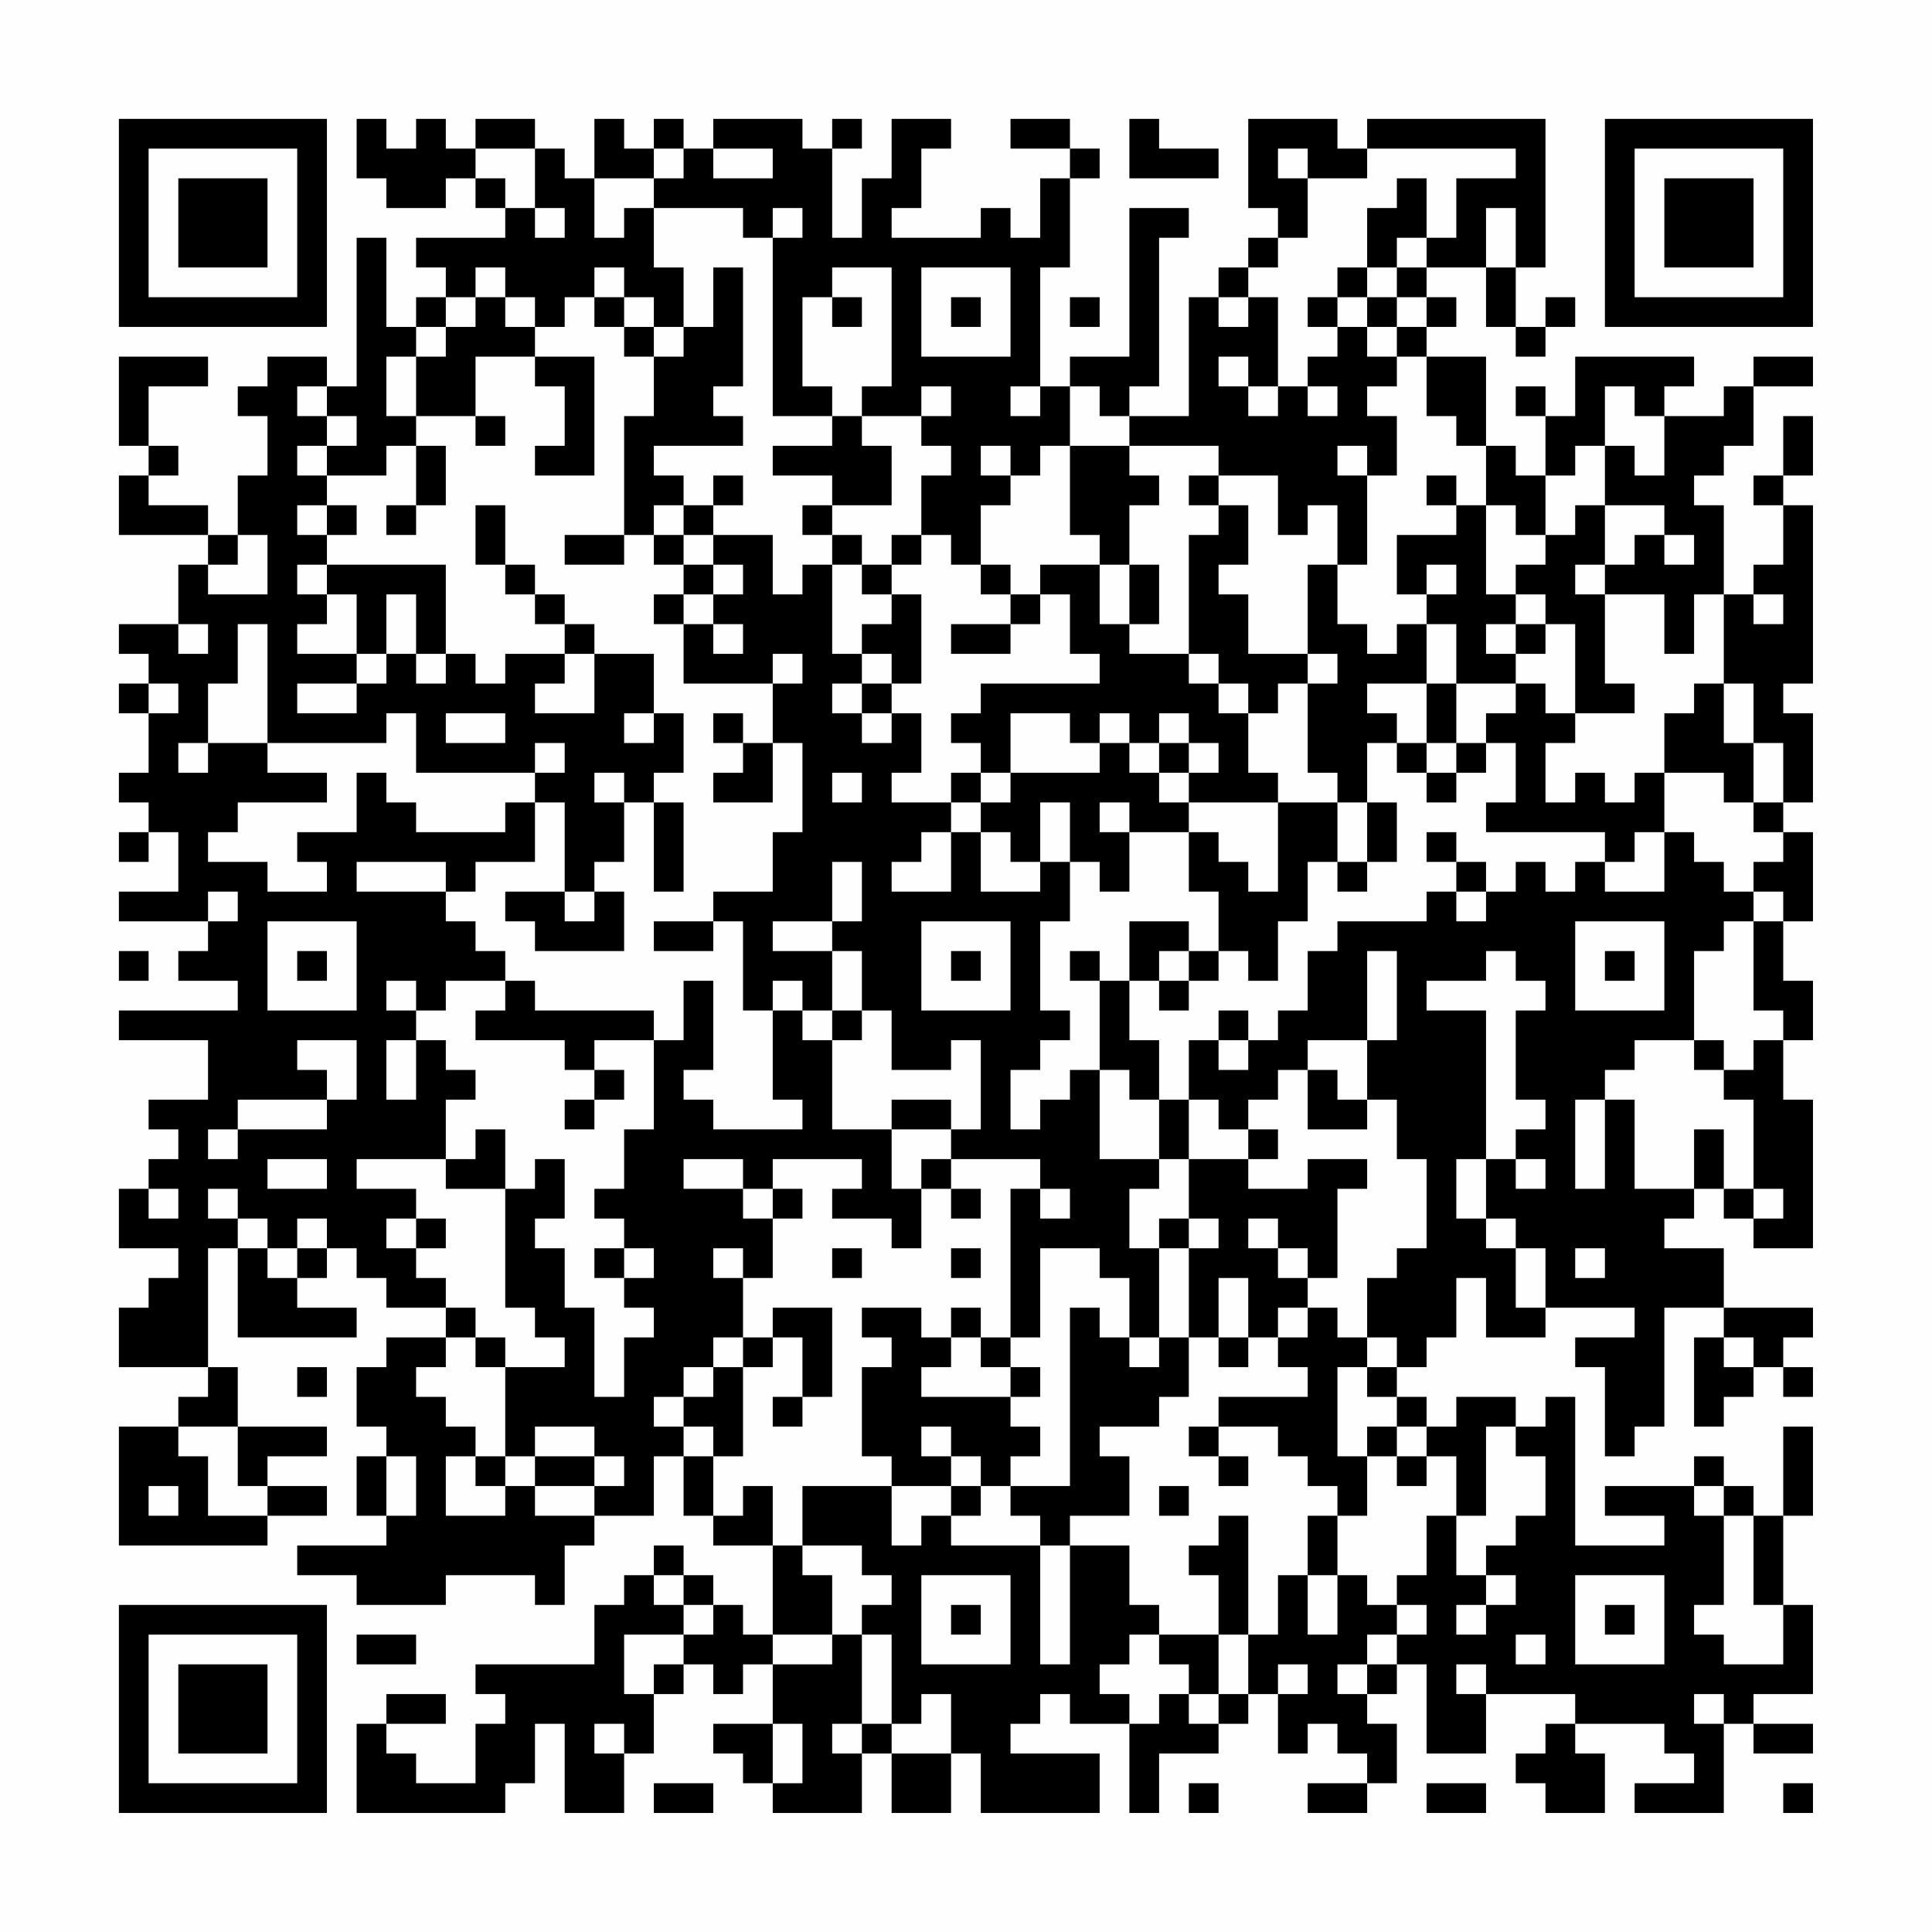 <?xml version="1.0" encoding="UTF-8"?>
<svg xmlns="http://www.w3.org/2000/svg" version="1.1" width="300" height="300" viewBox="0 0 300 300"><rect x="0" y="0" width="300" height="300" fill="#fefefe"/><g transform="scale(4.615)"><g transform="translate(4,4)"><path fill-rule="evenodd" d="M8 0L8 2L9 2L9 3L11 3L11 2L12 2L12 3L13 3L13 4L10 4L10 5L11 5L11 6L10 6L10 7L9 7L9 4L8 4L8 9L7 9L7 8L5 8L5 9L4 9L4 10L5 10L5 12L4 12L4 14L3 14L3 13L1 13L1 12L2 12L2 11L1 11L1 9L3 9L3 8L0 8L0 11L1 11L1 12L0 12L0 14L3 14L3 15L2 15L2 17L0 17L0 18L1 18L1 19L0 19L0 20L1 20L1 22L0 22L0 23L1 23L1 24L0 24L0 25L1 25L1 24L2 24L2 26L0 26L0 27L3 27L3 28L2 28L2 29L4 29L4 30L0 30L0 31L3 31L3 33L1 33L1 34L2 34L2 35L1 35L1 36L0 36L0 38L2 38L2 39L1 39L1 40L0 40L0 42L3 42L3 43L2 43L2 44L0 44L0 48L5 48L5 47L7 47L7 46L5 46L5 45L7 45L7 44L4 44L4 42L3 42L3 38L4 38L4 41L8 41L8 40L6 40L6 39L7 39L7 38L8 38L8 39L9 39L9 40L11 40L11 41L9 41L9 42L8 42L8 44L9 44L9 45L8 45L8 47L9 47L9 48L6 48L6 49L8 49L8 50L11 50L11 49L14 49L14 50L15 50L15 48L16 48L16 47L18 47L18 45L19 45L19 47L20 47L20 48L22 48L22 51L21 51L21 50L20 50L20 49L19 49L19 48L18 48L18 49L17 49L17 50L16 50L16 52L12 52L12 53L13 53L13 54L12 54L12 56L10 56L10 55L9 55L9 54L11 54L11 53L9 53L9 54L8 54L8 57L13 57L13 56L14 56L14 54L15 54L15 57L17 57L17 55L18 55L18 53L19 53L19 52L20 52L20 53L21 53L21 52L22 52L22 54L20 54L20 55L21 55L21 56L22 56L22 57L25 57L25 55L26 55L26 57L28 57L28 55L29 55L29 57L33 57L33 55L30 55L30 54L31 54L31 53L32 53L32 54L34 54L34 57L35 57L35 55L37 55L37 54L38 54L38 53L39 53L39 55L40 55L40 54L41 54L41 55L42 55L42 56L40 56L40 57L42 57L42 56L43 56L43 54L42 54L42 53L43 53L43 52L44 52L44 55L46 55L46 53L49 53L49 54L48 54L48 55L47 55L47 56L48 56L48 57L50 57L50 55L49 55L49 54L52 54L52 55L53 55L53 56L51 56L51 57L54 57L54 54L55 54L55 55L57 55L57 54L55 54L55 53L57 53L57 50L56 50L56 47L57 47L57 44L56 44L56 47L55 47L55 46L54 46L54 45L53 45L53 46L50 46L50 47L52 47L52 48L49 48L49 43L48 43L48 44L47 44L47 43L45 43L45 44L44 44L44 43L43 43L43 42L44 42L44 41L45 41L45 39L46 39L46 41L48 41L48 40L51 40L51 41L49 41L49 42L50 42L50 45L51 45L51 44L52 44L52 40L54 40L54 41L53 41L53 44L54 44L54 43L55 43L55 42L56 42L56 43L57 43L57 42L56 42L56 41L57 41L57 40L54 40L54 38L52 38L52 37L53 37L53 36L54 36L54 37L55 37L55 38L57 38L57 33L56 33L56 31L57 31L57 29L56 29L56 27L57 27L57 24L56 24L56 23L57 23L57 20L56 20L56 19L57 19L57 13L56 13L56 12L57 12L57 10L56 10L56 12L55 12L55 13L56 13L56 15L55 15L55 16L54 16L54 13L53 13L53 12L54 12L54 11L55 11L55 9L57 9L57 8L55 8L55 9L54 9L54 10L52 10L52 9L53 9L53 8L49 8L49 10L48 10L48 9L47 9L47 10L48 10L48 12L47 12L47 11L46 11L46 8L44 8L44 7L45 7L45 6L44 6L44 5L46 5L46 7L47 7L47 8L48 8L48 7L49 7L49 6L48 6L48 7L47 7L47 5L48 5L48 0L42 0L42 1L41 1L41 0L38 0L38 3L39 3L39 4L38 4L38 5L37 5L37 6L36 6L36 10L34 10L34 9L35 9L35 4L36 4L36 3L34 3L34 8L32 8L32 9L31 9L31 5L32 5L32 2L33 2L33 1L32 1L32 0L30 0L30 1L32 1L32 2L31 2L31 4L30 4L30 3L29 3L29 4L26 4L26 3L27 3L27 1L28 1L28 0L26 0L26 2L25 2L25 4L24 4L24 1L25 1L25 0L24 0L24 1L23 1L23 0L20 0L20 1L19 1L19 0L18 0L18 1L17 1L17 0L16 0L16 2L15 2L15 1L14 1L14 0L12 0L12 1L11 1L11 0L10 0L10 1L9 1L9 0ZM34 0L34 2L37 2L37 1L35 1L35 0ZM12 1L12 2L13 2L13 3L14 3L14 4L15 4L15 3L14 3L14 1ZM18 1L18 2L16 2L16 4L17 4L17 3L18 3L18 5L19 5L19 7L18 7L18 6L17 6L17 5L16 5L16 6L15 6L15 7L14 7L14 6L13 6L13 5L12 5L12 6L11 6L11 7L10 7L10 8L9 8L9 10L10 10L10 11L9 11L9 12L7 12L7 11L8 11L8 10L7 10L7 9L6 9L6 10L7 10L7 11L6 11L6 12L7 12L7 13L6 13L6 14L7 14L7 15L6 15L6 16L7 16L7 17L6 17L6 18L8 18L8 19L6 19L6 20L8 20L8 19L9 19L9 18L10 18L10 19L11 19L11 18L12 18L12 19L13 19L13 18L15 18L15 19L14 19L14 20L16 20L16 18L18 18L18 20L17 20L17 21L18 21L18 20L19 20L19 22L18 22L18 23L17 23L17 22L16 22L16 23L17 23L17 25L16 25L16 26L15 26L15 23L14 23L14 22L15 22L15 21L14 21L14 22L10 22L10 20L9 20L9 21L5 21L5 17L4 17L4 19L3 19L3 21L2 21L2 22L3 22L3 21L5 21L5 22L7 22L7 23L4 23L4 24L3 24L3 25L5 25L5 26L7 26L7 25L6 25L6 24L8 24L8 22L9 22L9 23L10 23L10 24L13 24L13 23L14 23L14 25L12 25L12 26L11 26L11 25L8 25L8 26L11 26L11 27L12 27L12 28L13 28L13 29L11 29L11 30L10 30L10 29L9 29L9 30L10 30L10 31L9 31L9 33L10 33L10 31L11 31L11 32L12 32L12 33L11 33L11 35L8 35L8 36L10 36L10 37L9 37L9 38L10 38L10 39L11 39L11 40L12 40L12 41L11 41L11 42L10 42L10 43L11 43L11 44L12 44L12 45L11 45L11 47L13 47L13 46L14 46L14 47L16 47L16 46L17 46L17 45L16 45L16 44L14 44L14 45L13 45L13 42L15 42L15 41L14 41L14 40L13 40L13 36L14 36L14 35L15 35L15 37L14 37L14 38L15 38L15 40L16 40L16 43L17 43L17 41L18 41L18 40L17 40L17 39L18 39L18 38L17 38L17 37L16 37L16 36L17 36L17 34L18 34L18 31L19 31L19 29L20 29L20 32L19 32L19 33L20 33L20 34L23 34L23 33L22 33L22 30L23 30L23 31L24 31L24 34L26 34L26 36L27 36L27 38L26 38L26 37L24 37L24 36L25 36L25 35L22 35L22 36L21 36L21 35L19 35L19 36L21 36L21 37L22 37L22 39L21 39L21 38L20 38L20 39L21 39L21 41L20 41L20 42L19 42L19 43L18 43L18 44L19 44L19 45L20 45L20 47L21 47L21 46L22 46L22 48L23 48L23 49L24 49L24 51L22 51L22 52L24 52L24 51L25 51L25 54L24 54L24 55L25 55L25 54L26 54L26 55L28 55L28 53L27 53L27 54L26 54L26 51L25 51L25 50L26 50L26 49L25 49L25 48L23 48L23 46L26 46L26 48L27 48L27 47L28 47L28 48L31 48L31 52L32 52L32 48L34 48L34 50L35 50L35 51L34 51L34 52L33 52L33 53L34 53L34 54L35 54L35 53L36 53L36 54L37 54L37 53L38 53L38 51L39 51L39 49L40 49L40 51L41 51L41 49L42 49L42 50L43 50L43 51L42 51L42 52L41 52L41 53L42 53L42 52L43 52L43 51L44 51L44 50L43 50L43 49L44 49L44 47L45 47L45 49L46 49L46 50L45 50L45 51L46 51L46 50L47 50L47 49L46 49L46 48L47 48L47 47L48 47L48 45L47 45L47 44L46 44L46 47L45 47L45 45L44 45L44 44L43 44L43 43L42 43L42 42L43 42L43 41L42 41L42 39L43 39L43 38L44 38L44 35L43 35L43 33L42 33L42 31L43 31L43 28L42 28L42 31L40 31L40 32L39 32L39 33L38 33L38 34L37 34L37 33L36 33L36 31L37 31L37 32L38 32L38 31L39 31L39 30L40 30L40 28L41 28L41 27L44 27L44 26L45 26L45 27L46 27L46 26L47 26L47 25L48 25L48 26L49 26L49 25L50 25L50 26L52 26L52 24L53 24L53 25L54 25L54 26L55 26L55 27L54 27L54 28L53 28L53 31L51 31L51 32L50 32L50 33L49 33L49 36L50 36L50 33L51 33L51 36L53 36L53 34L54 34L54 36L55 36L55 37L56 37L56 36L55 36L55 33L54 33L54 32L55 32L55 31L56 31L56 30L55 30L55 27L56 27L56 26L55 26L55 25L56 25L56 24L55 24L55 23L56 23L56 21L55 21L55 19L54 19L54 16L53 16L53 18L52 18L52 16L50 16L50 15L51 15L51 14L52 14L52 15L53 15L53 14L52 14L52 13L50 13L50 11L51 11L51 12L52 12L52 10L51 10L51 9L50 9L50 11L49 11L49 12L48 12L48 14L47 14L47 13L46 13L46 11L45 11L45 10L44 10L44 8L43 8L43 7L44 7L44 6L43 6L43 5L44 5L44 4L45 4L45 2L47 2L47 1L42 1L42 2L40 2L40 1L39 1L39 2L40 2L40 4L39 4L39 5L38 5L38 6L37 6L37 7L38 7L38 6L39 6L39 9L38 9L38 8L37 8L37 9L38 9L38 10L39 10L39 9L40 9L40 10L41 10L41 9L40 9L40 8L41 8L41 7L42 7L42 8L43 8L43 9L42 9L42 10L43 10L43 12L42 12L42 11L41 11L41 12L42 12L42 15L41 15L41 13L40 13L40 14L39 14L39 12L37 12L37 11L34 11L34 10L33 10L33 9L32 9L32 11L31 11L31 12L30 12L30 11L29 11L29 12L30 12L30 13L29 13L29 15L28 15L28 14L27 14L27 12L28 12L28 11L27 11L27 10L28 10L28 9L27 9L27 10L25 10L25 9L26 9L26 5L24 5L24 6L23 6L23 9L24 9L24 10L22 10L22 4L23 4L23 3L22 3L22 4L21 4L21 3L18 3L18 2L19 2L19 1ZM20 1L20 2L22 2L22 1ZM43 2L43 3L42 3L42 5L41 5L41 6L40 6L40 7L41 7L41 6L42 6L42 7L43 7L43 6L42 6L42 5L43 5L43 4L44 4L44 2ZM46 3L46 5L47 5L47 3ZM20 5L20 7L19 7L19 8L18 8L18 7L17 7L17 6L16 6L16 7L17 7L17 8L18 8L18 10L17 10L17 14L15 14L15 15L17 15L17 14L18 14L18 15L19 15L19 16L18 16L18 17L19 17L19 19L22 19L22 21L21 21L21 20L20 20L20 21L21 21L21 22L20 22L20 23L22 23L22 21L23 21L23 24L22 24L22 26L20 26L20 27L18 27L18 28L20 28L20 27L21 27L21 30L22 30L22 29L23 29L23 30L24 30L24 31L25 31L25 30L26 30L26 32L28 32L28 31L29 31L29 34L28 34L28 33L26 33L26 34L28 34L28 35L27 35L27 36L28 36L28 37L29 37L29 36L28 36L28 35L31 35L31 36L30 36L30 41L29 41L29 40L28 40L28 41L27 41L27 40L25 40L25 41L26 41L26 42L25 42L25 45L26 45L26 46L28 46L28 47L29 47L29 46L30 46L30 47L31 47L31 48L32 48L32 47L34 47L34 45L33 45L33 44L35 44L35 43L36 43L36 41L37 41L37 42L38 42L38 41L39 41L39 42L40 42L40 43L37 43L37 44L36 44L36 45L37 45L37 46L38 46L38 45L37 45L37 44L39 44L39 45L40 45L40 46L41 46L41 47L40 47L40 49L41 49L41 47L42 47L42 45L43 45L43 46L44 46L44 45L43 45L43 44L42 44L42 45L41 45L41 42L42 42L42 41L41 41L41 40L40 40L40 39L41 39L41 36L42 36L42 35L40 35L40 36L38 36L38 35L39 35L39 34L38 34L38 35L36 35L36 33L35 33L35 31L34 31L34 29L35 29L35 30L36 30L36 29L37 29L37 28L38 28L38 29L39 29L39 27L40 27L40 25L41 25L41 26L42 26L42 25L43 25L43 23L42 23L42 21L43 21L43 22L44 22L44 23L45 23L45 22L46 22L46 21L47 21L47 23L46 23L46 24L50 24L50 25L51 25L51 24L52 24L52 22L54 22L54 23L55 23L55 21L54 21L54 19L53 19L53 20L52 20L52 22L51 22L51 23L50 23L50 22L49 22L49 23L48 23L48 21L49 21L49 20L51 20L51 19L50 19L50 16L49 16L49 15L50 15L50 13L49 13L49 14L48 14L48 15L47 15L47 16L46 16L46 13L45 13L45 12L44 12L44 13L45 13L45 14L43 14L43 16L44 16L44 17L43 17L43 18L42 18L42 17L41 17L41 15L40 15L40 18L38 18L38 16L37 16L37 15L38 15L38 13L37 13L37 12L36 12L36 13L37 13L37 14L36 14L36 18L34 18L34 17L35 17L35 15L34 15L34 13L35 13L35 12L34 12L34 11L32 11L32 14L33 14L33 15L31 15L31 16L30 16L30 15L29 15L29 16L30 16L30 17L28 17L28 18L30 18L30 17L31 17L31 16L32 16L32 18L33 18L33 19L29 19L29 20L28 20L28 21L29 21L29 22L28 22L28 23L26 23L26 22L27 22L27 20L26 20L26 19L27 19L27 16L26 16L26 15L27 15L27 14L26 14L26 15L25 15L25 14L24 14L24 13L26 13L26 11L25 11L25 10L24 10L24 11L22 11L22 12L24 12L24 13L23 13L23 14L24 14L24 15L23 15L23 16L22 16L22 14L20 14L20 13L21 13L21 12L20 12L20 13L19 13L19 12L18 12L18 11L21 11L21 10L20 10L20 9L21 9L21 5ZM27 5L27 8L30 8L30 5ZM12 6L12 7L11 7L11 8L10 8L10 10L12 10L12 11L13 11L13 10L12 10L12 8L14 8L14 9L15 9L15 11L14 11L14 12L16 12L16 8L14 8L14 7L13 7L13 6ZM24 6L24 7L25 7L25 6ZM28 6L28 7L29 7L29 6ZM32 6L32 7L33 7L33 6ZM30 9L30 10L31 10L31 9ZM10 11L10 13L9 13L9 14L10 14L10 13L11 13L11 11ZM7 13L7 14L8 14L8 13ZM12 13L12 15L13 15L13 16L14 16L14 17L15 17L15 18L16 18L16 17L15 17L15 16L14 16L14 15L13 15L13 13ZM18 13L18 14L19 14L19 15L20 15L20 16L19 16L19 17L20 17L20 18L21 18L21 17L20 17L20 16L21 16L21 15L20 15L20 14L19 14L19 13ZM4 14L4 15L3 15L3 16L5 16L5 14ZM7 15L7 16L8 16L8 18L9 18L9 16L10 16L10 18L11 18L11 15ZM24 15L24 18L25 18L25 19L24 19L24 20L25 20L25 21L26 21L26 20L25 20L25 19L26 19L26 18L25 18L25 17L26 17L26 16L25 16L25 15ZM33 15L33 17L34 17L34 15ZM44 15L44 16L45 16L45 15ZM47 16L47 17L46 17L46 18L47 18L47 19L45 19L45 17L44 17L44 19L42 19L42 20L43 20L43 21L44 21L44 22L45 22L45 21L46 21L46 20L47 20L47 19L48 19L48 20L49 20L49 17L48 17L48 16ZM55 16L55 17L56 17L56 16ZM2 17L2 18L3 18L3 17ZM47 17L47 18L48 18L48 17ZM22 18L22 19L23 19L23 18ZM36 18L36 19L37 19L37 20L38 20L38 22L39 22L39 23L36 23L36 22L37 22L37 21L36 21L36 20L35 20L35 21L34 21L34 20L33 20L33 21L32 21L32 20L30 20L30 22L29 22L29 23L28 23L28 24L27 24L27 25L26 25L26 26L28 26L28 24L29 24L29 26L31 26L31 25L32 25L32 27L31 27L31 30L32 30L32 31L31 31L31 32L30 32L30 34L31 34L31 33L32 33L32 32L33 32L33 35L35 35L35 36L34 36L34 38L35 38L35 41L34 41L34 39L33 39L33 38L31 38L31 41L30 41L30 42L29 42L29 41L28 41L28 42L27 42L27 43L30 43L30 44L31 44L31 45L30 45L30 46L32 46L32 40L33 40L33 41L34 41L34 42L35 42L35 41L36 41L36 38L37 38L37 37L36 37L36 35L35 35L35 33L34 33L34 32L33 32L33 29L34 29L34 27L36 27L36 28L35 28L35 29L36 29L36 28L37 28L37 26L36 26L36 24L37 24L37 25L38 25L38 26L39 26L39 23L41 23L41 25L42 25L42 23L41 23L41 22L40 22L40 19L41 19L41 18L40 18L40 19L39 19L39 20L38 20L38 19L37 19L37 18ZM1 19L1 20L2 20L2 19ZM44 19L44 21L45 21L45 19ZM11 20L11 21L13 21L13 20ZM33 21L33 22L30 22L30 23L29 23L29 24L30 24L30 25L31 25L31 23L32 23L32 25L33 25L33 26L34 26L34 24L36 24L36 23L35 23L35 22L36 22L36 21L35 21L35 22L34 22L34 21ZM24 22L24 23L25 23L25 22ZM18 23L18 26L19 26L19 23ZM33 23L33 24L34 24L34 23ZM44 24L44 25L45 25L45 26L46 26L46 25L45 25L45 24ZM24 25L24 27L22 27L22 28L24 28L24 30L25 30L25 28L24 28L24 27L25 27L25 25ZM3 26L3 27L4 27L4 26ZM13 26L13 27L14 27L14 28L17 28L17 26L16 26L16 27L15 27L15 26ZM5 27L5 30L8 30L8 27ZM27 27L27 30L30 30L30 27ZM49 27L49 30L52 30L52 27ZM0 28L0 29L1 29L1 28ZM6 28L6 29L7 29L7 28ZM28 28L28 29L29 29L29 28ZM32 28L32 29L33 29L33 28ZM46 28L46 29L44 29L44 30L46 30L46 35L45 35L45 37L46 37L46 38L47 38L47 40L48 40L48 38L47 38L47 37L46 37L46 35L47 35L47 36L48 36L48 35L47 35L47 34L48 34L48 33L47 33L47 30L48 30L48 29L47 29L47 28ZM50 28L50 29L51 29L51 28ZM13 29L13 30L12 30L12 31L15 31L15 32L16 32L16 33L15 33L15 34L16 34L16 33L17 33L17 32L16 32L16 31L18 31L18 30L14 30L14 29ZM37 30L37 31L38 31L38 30ZM6 31L6 32L7 32L7 33L4 33L4 34L3 34L3 35L4 35L4 34L7 34L7 33L8 33L8 31ZM53 31L53 32L54 32L54 31ZM40 32L40 34L42 34L42 33L41 33L41 32ZM12 34L12 35L11 35L11 36L13 36L13 34ZM5 35L5 36L7 36L7 35ZM1 36L1 37L2 37L2 36ZM3 36L3 37L4 37L4 38L5 38L5 39L6 39L6 38L7 38L7 37L6 37L6 38L5 38L5 37L4 37L4 36ZM22 36L22 37L23 37L23 36ZM31 36L31 37L32 37L32 36ZM10 37L10 38L11 38L11 37ZM35 37L35 38L36 38L36 37ZM38 37L38 38L39 38L39 39L40 39L40 38L39 38L39 37ZM16 38L16 39L17 39L17 38ZM24 38L24 39L25 39L25 38ZM28 38L28 39L29 39L29 38ZM49 38L49 39L50 39L50 38ZM37 39L37 41L38 41L38 39ZM22 40L22 41L21 41L21 42L20 42L20 43L19 43L19 44L20 44L20 45L21 45L21 42L22 42L22 41L23 41L23 43L22 43L22 44L23 44L23 43L24 43L24 40ZM39 40L39 41L40 41L40 40ZM12 41L12 42L13 42L13 41ZM54 41L54 42L55 42L55 41ZM6 42L6 43L7 43L7 42ZM30 42L30 43L31 43L31 42ZM2 44L2 45L3 45L3 47L5 47L5 46L4 46L4 44ZM27 44L27 45L28 45L28 46L29 46L29 45L28 45L28 44ZM9 45L9 47L10 47L10 45ZM12 45L12 46L13 46L13 45ZM14 45L14 46L16 46L16 45ZM1 46L1 47L2 47L2 46ZM35 46L35 47L36 47L36 46ZM53 46L53 47L54 47L54 50L53 50L53 51L54 51L54 52L56 52L56 50L55 50L55 47L54 47L54 46ZM37 47L37 48L36 48L36 49L37 49L37 51L35 51L35 52L36 52L36 53L37 53L37 51L38 51L38 47ZM18 49L18 50L19 50L19 51L17 51L17 53L18 53L18 52L19 52L19 51L20 51L20 50L19 50L19 49ZM27 49L27 52L30 52L30 49ZM49 49L49 52L52 52L52 49ZM28 50L28 51L29 51L29 50ZM50 50L50 51L51 51L51 50ZM8 51L8 52L10 52L10 51ZM47 51L47 52L48 52L48 51ZM39 52L39 53L40 53L40 52ZM45 52L45 53L46 53L46 52ZM53 53L53 54L54 54L54 53ZM16 54L16 55L17 55L17 54ZM22 54L22 56L23 56L23 54ZM18 56L18 57L20 57L20 56ZM36 56L36 57L37 57L37 56ZM44 56L44 57L46 57L46 56ZM56 56L56 57L57 57L57 56ZM0 0L0 7L7 7L7 0ZM1 1L1 6L6 6L6 1ZM2 2L2 5L5 5L5 2ZM50 0L50 7L57 7L57 0ZM51 1L51 6L56 6L56 1ZM52 2L52 5L55 5L55 2ZM0 50L0 57L7 57L7 50ZM1 51L1 56L6 56L6 51ZM2 52L2 55L5 55L5 52Z" fill="#000000"/></g></g></svg>
